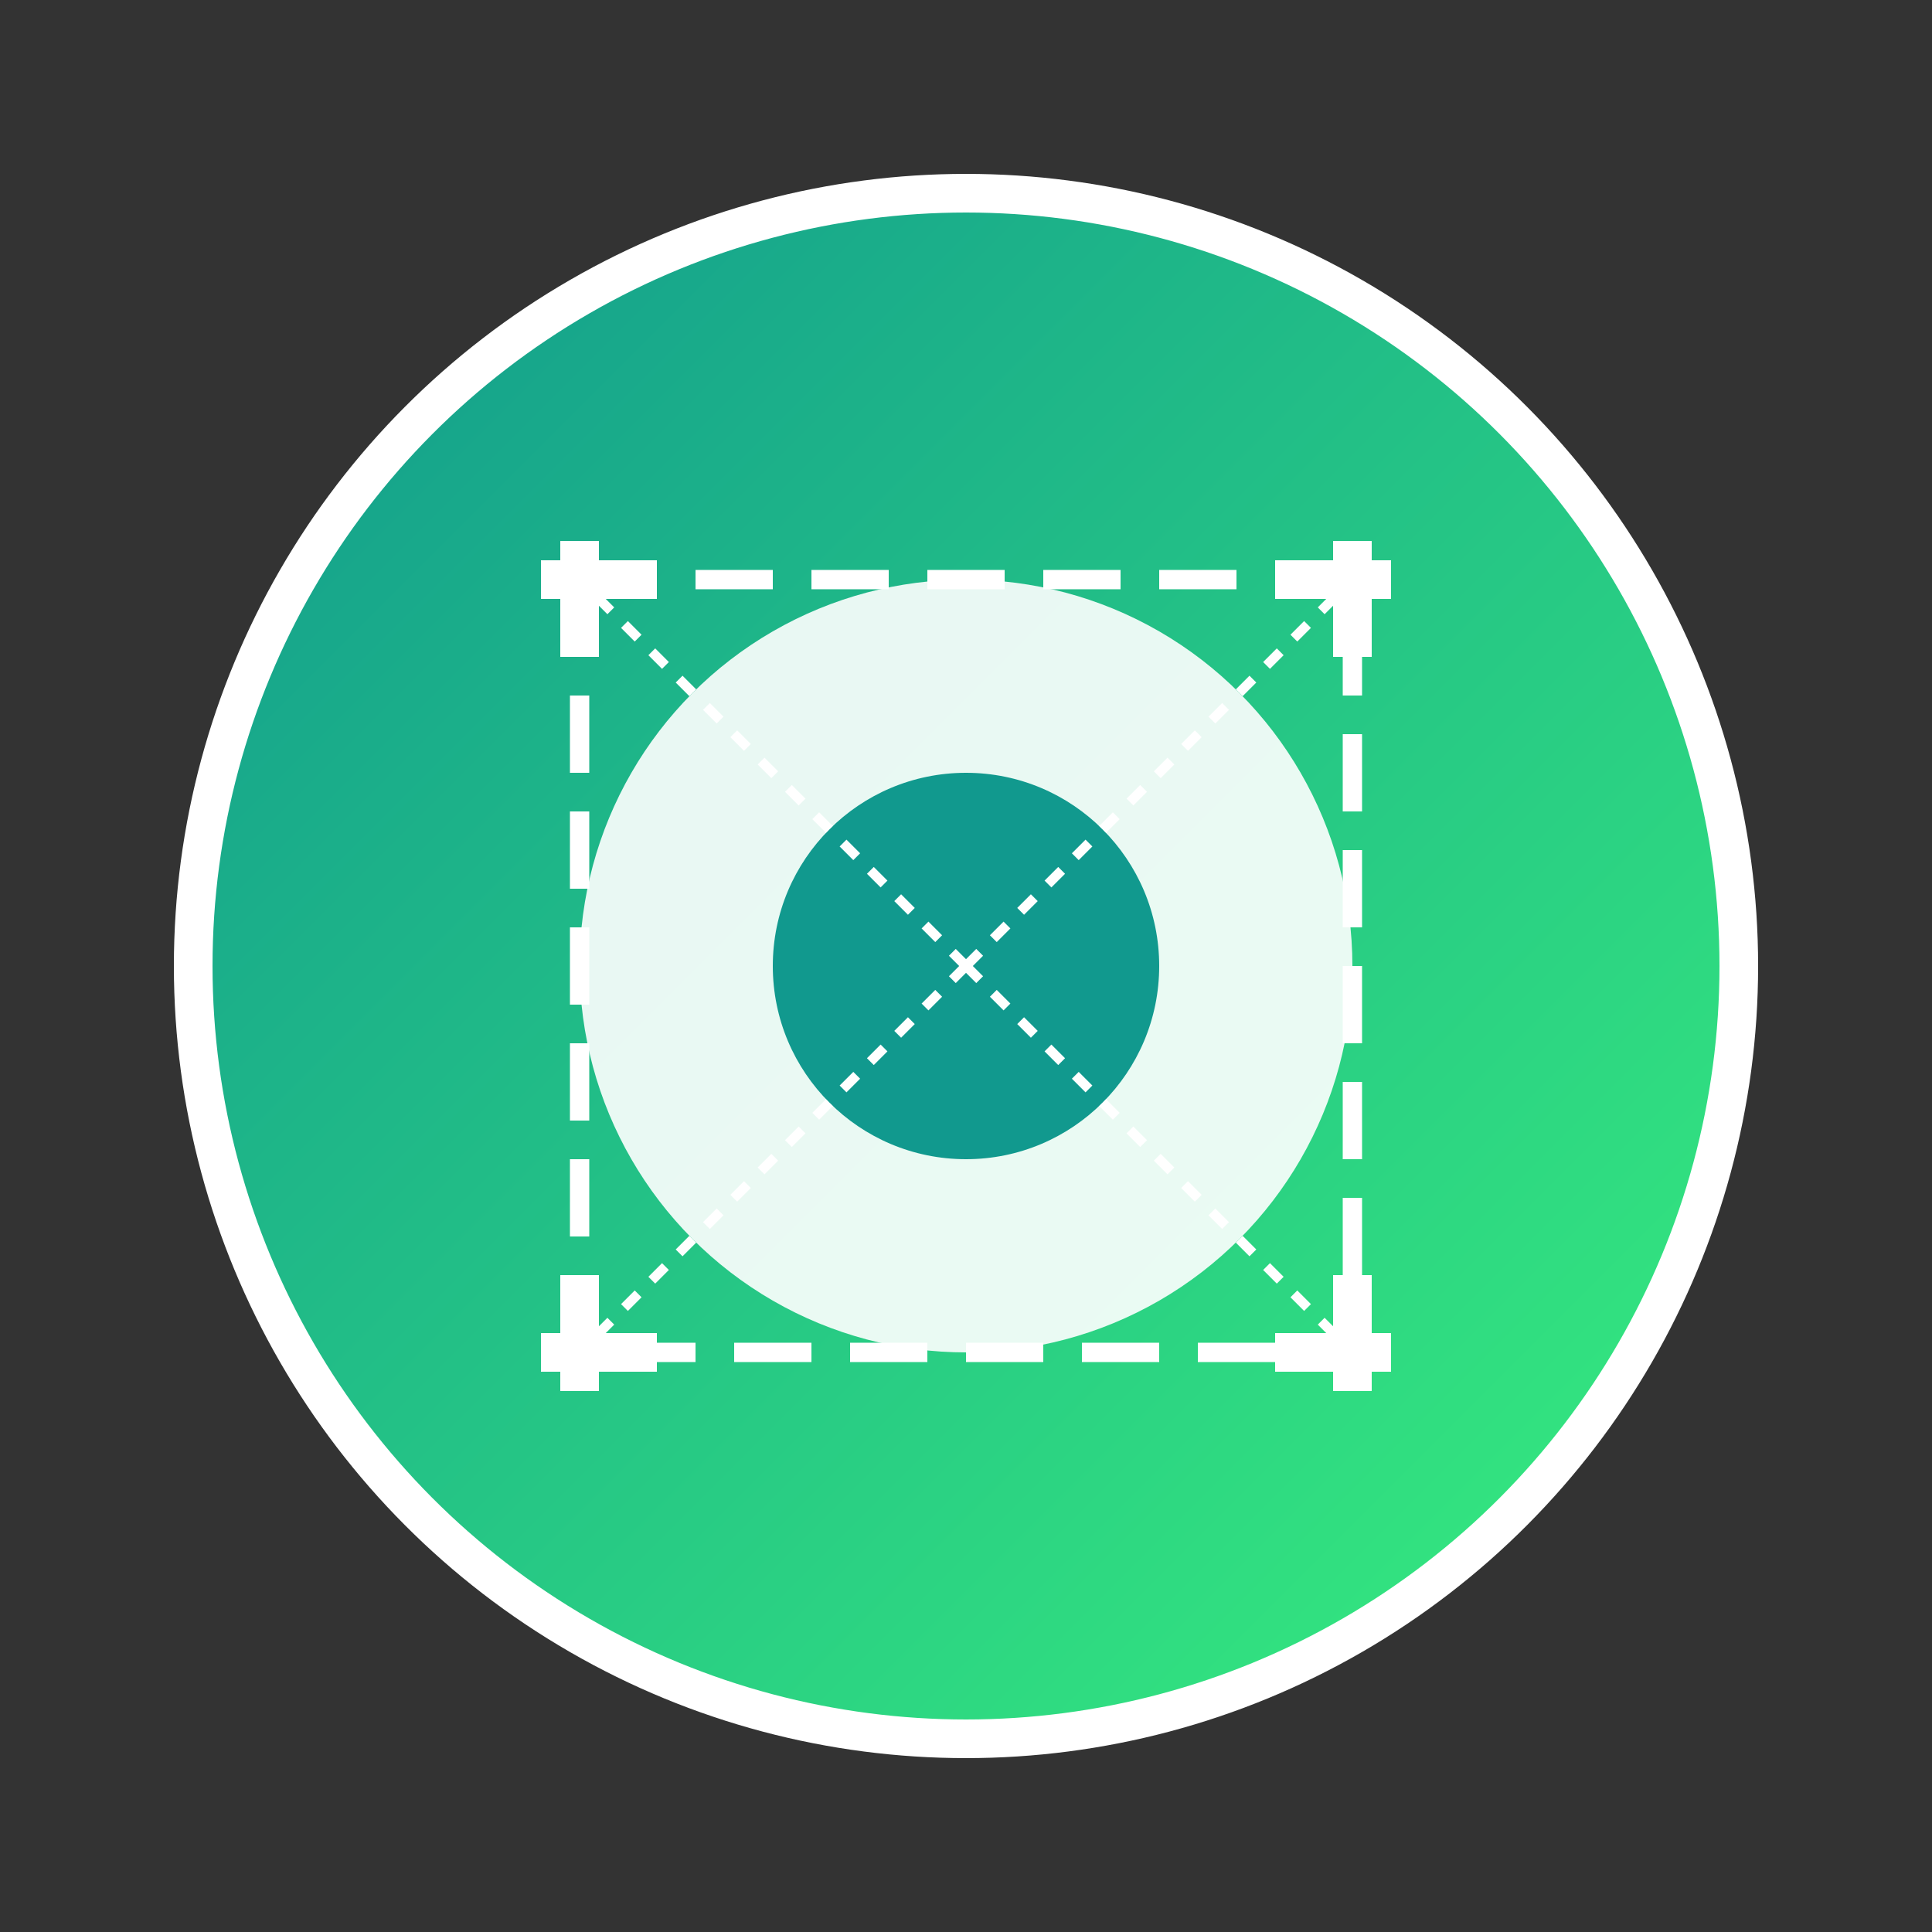 <svg width="100" height="100" viewBox="0 0 100 100" xmlns="http://www.w3.org/2000/svg">
  <rect x="0" y="0" width="100" height="100" fill="#333333" stroke="none"/>
  <defs>
    <linearGradient id="cvGrad" x1="0%" y1="0%" x2="100%" y2="100%">
      <stop offset="0%" style="stop-color:#11998e;stop-opacity:1" />
      <stop offset="100%" style="stop-color:#38ef7d;stop-opacity:1" />
    </linearGradient>
  </defs>
  
  <!-- Computer Vision Background -->
  <circle cx="50" cy="50" r="40" fill="url(#cvGrad)" stroke="#ffffff" stroke-width="2"/>
  
  <!-- Eye Iris -->
  <circle cx="50" cy="50" r="20" fill="#ffffff" opacity="0.9"/>
  
  <!-- Eye Pupil -->
  <circle cx="50" cy="50" r="10" fill="#11998e">
    <animate attributeName="r" values="10;8;10" dur="3s" repeatCount="indefinite"/>
  </circle>
  
  <!-- Detection Frame -->
  <rect x="30" y="30" width="40" height="40" fill="none" stroke="#ffffff" stroke-width="1" stroke-dasharray="4,2">
    <animate attributeName="width" values="40;42;40" dur="4s" repeatCount="indefinite"/>
    <animate attributeName="height" values="40;42;40" dur="4s" repeatCount="indefinite"/>
    <animate attributeName="x" values="30;29;30" dur="4s" repeatCount="indefinite"/>
    <animate attributeName="y" values="30;29;30" dur="4s" repeatCount="indefinite"/>
  </rect>
  
  <!-- Corner Markers -->
  <g stroke="#ffffff" stroke-width="2">
    <line x1="28" y1="30" x2="34" y2="30"/>
    <line x1="30" y1="28" x2="30" y2="34"/>
    
    <line x1="66" y1="30" x2="72" y2="30"/>
    <line x1="70" y1="28" x2="70" y2="34"/>
    
    <line x1="28" y1="70" x2="34" y2="70"/>
    <line x1="30" y1="66" x2="30" y2="72"/>
    
    <line x1="66" y1="70" x2="72" y2="70"/>
    <line x1="70" y1="66" x2="70" y2="72"/>
  </g>
  
  <!-- Light Rays -->
  <g stroke="#ffffff" stroke-width="0.5" stroke-dasharray="1,1">
    <line x1="50" y1="50" x2="30" y2="30"/>
    <line x1="50" y1="50" x2="70" y2="30"/>
    <line x1="50" y1="50" x2="30" y2="70"/>
    <line x1="50" y1="50" x2="70" y2="70"/>
  </g>
</svg>
